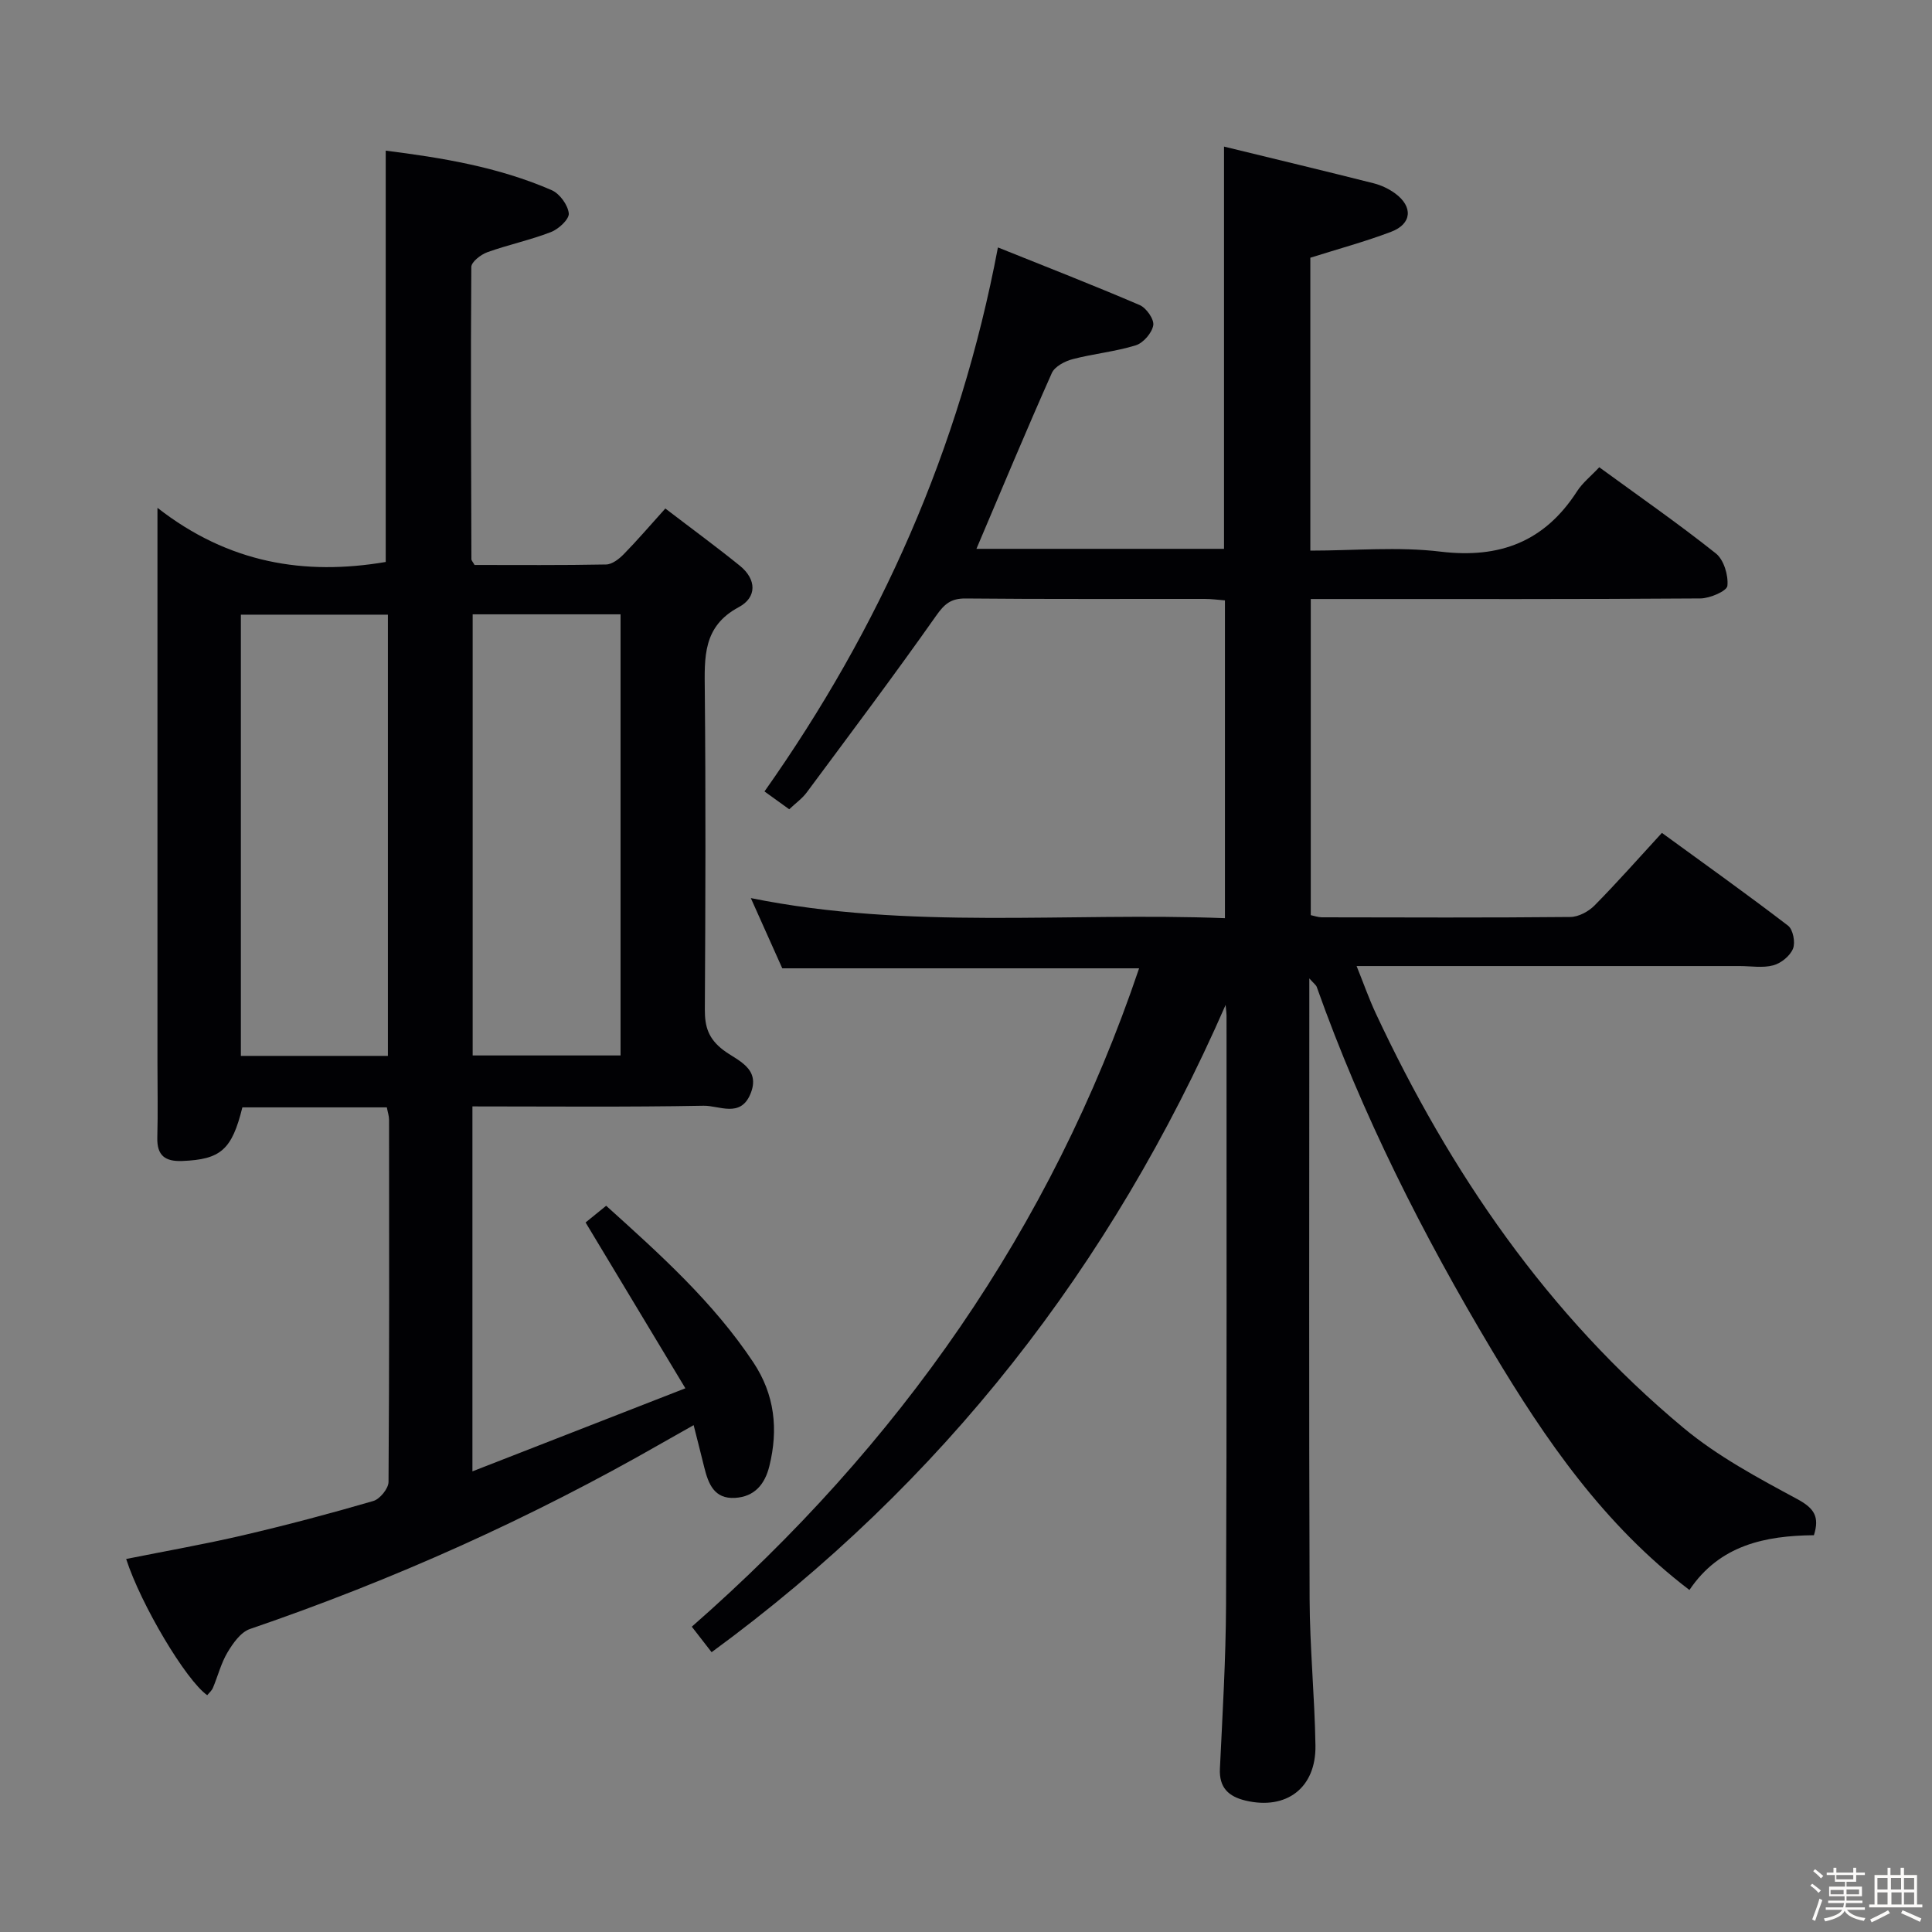 <svg enable-background="new 0 0 400 400" viewBox="0 0 400 400" xmlns="http://www.w3.org/2000/svg"><rect x="0" y="0" width="400" height="400" fill="#808080" stroke="none"/><path d="m374.8 390.4.4-.4c.7.5 1.3 1 1.8 1.4l-.5.5c-.5-.6-1.1-1.1-1.7-1.5zm1 7.3-.6-.3c.5-1.4 1.1-2.8 1.5-4.3.2.1.4.2.6.3-.5 1.3-1 2.8-1.5 4.3zm-.4-10.3.4-.4c.4.3 1 .8 1.7 1.4l-.5.5c-.4-.5-1-1-1.6-1.5zm2.5.3h1.7v-1h.6v1h3.5v-1h.6v1h1.8v.5h-1.8v1.4h-2v1h3.2v2h-3.2v.9h3.3v.5h-3.4c0 .3-.1.6-.1.9h4v.5h-3.7c.7.9 1.9 1.5 3.8 1.7-.1.2-.2.4-.3.6-2.1-.4-3.5-1.1-4-2.1-.4 1-1.8 1.7-4 2.2-.1-.2-.2-.4-.3-.6 2.1-.4 3.4-1 3.8-1.8h-3.4v-.5h3.6c.1-.3.1-.6.2-.9h-3.3v-.5h3.4c0-.3 0-.6 0-.9h-3.2v-2h3.3v-1h-2.1v-1.4h-1.7v-.5zm1.1 3.5v1h2.7c0-.3 0-.4 0-.4 0-.1 0-.2 0-.2 0-.1 0-.2 0-.3h-2.7zm1.2-3v.9h3.5v-.9zm4.7 3h-2.6v.6.4h2.6z" fill="#fcfbfa"/><path d="m393.6 386.7h.6v1.5h2.7v6.1h1.1v.6h-11v-.6h1.1v-6.1h2.7v-1.5h.6v1.5h2.1v-1.5zm-2.7 8.8.4.6c-1.2.6-2.5 1.3-3.8 1.9-.1-.2-.2-.4-.3-.6 1.2-.6 2.5-1.2 3.7-1.9zm-2.2-6.7v2.4h2.1v-2.4zm0 3v2.5h2.1v-2.5zm2.8-3v2.4h2.1v-2.4zm.1 3v2.5h2.1v-2.5h-2.2zm5.9 6.1c-1.4-.7-2.7-1.3-3.9-1.8l.3-.6c1.5.6 2.7 1.2 3.9 1.7zm-1.2-9.1h-2.1v2.4h2.1zm-2.1 3v2.5h2.1v-2.5z" fill="#fcfbfa"/><g fill="#010104"><path d="m253.75 208.06c-23.65 54.06-58.49 98.92-106.42 134.01-1.24-1.59-2.49-3.21-4.1-5.28 42.83-37.54 74.39-82.39 92.61-136.31-24.61 0-48.88 0-73.88 0-1.88-4.19-4.02-8.96-6.51-14.54 32.88 6.65 65.43 2.89 98.16 4.16 0-22.18 0-43.77 0-65.8-1.34-.1-2.77-.3-4.19-.3-16.5-.02-33 .07-49.49-.09-3.08-.03-4.41 1.15-6.14 3.61-8.69 12.34-17.77 24.42-26.77 36.55-.95 1.28-2.33 2.25-3.62 3.48-1.9-1.37-3.5-2.52-5.12-3.69 23.91-33.86 40.42-70.79 48.33-112.63 9.86 3.96 19.67 7.78 29.35 11.93 1.37.59 3.02 2.94 2.81 4.19-.27 1.58-2.05 3.65-3.61 4.14-4.25 1.32-8.77 1.74-13.08 2.87-1.61.42-3.71 1.52-4.31 2.87-5.33 11.97-10.37 24.07-15.61 36.4h51.26c0-27.35 0-54.86 0-83.28 10.45 2.55 20.73 5.01 30.99 7.6 1.57.4 3.15 1.15 4.46 2.11 3.73 2.75 3.45 6.3-.85 7.93-5.38 2.04-10.96 3.55-16.73 5.37v60.64c9.11 0 18.15-.85 26.96.21 12.29 1.48 21.55-2.08 28.26-12.49 1.14-1.77 2.89-3.15 4.6-4.98 8.19 5.98 16.37 11.66 24.14 17.84 1.65 1.31 2.61 4.52 2.39 6.71-.11 1.08-3.6 2.59-5.58 2.61-25 .18-49.99.12-74.99.12-1.8 0-3.6 0-5.69 0v65.45c.73.15 1.5.44 2.27.45 17.16.03 34.33.1 51.49-.07 1.7-.02 3.76-1.13 5-2.39 4.66-4.72 9.06-9.71 13.94-15.02 8.8 6.41 17.57 12.66 26.12 19.21 1.03.79 1.55 3.48 1.02 4.77-.61 1.5-2.47 3.01-4.08 3.44-2.18.59-4.63.15-6.96.15-26.16 0-52.31 0-79.31 0 1.43 3.55 2.54 6.72 3.95 9.75 15.4 32.96 35.6 62.45 63.73 85.87 7.07 5.89 15.43 10.36 23.59 14.76 3.49 1.89 4.61 3.65 3.41 7.46-10.06.1-19.51 2.02-25.77 11.34-17.69-13.48-29.77-31.01-40.85-49.55-14.37-24.04-26.93-48.88-36.31-75.3-.14-.4-.59-.7-1.54-1.77v5.94c0 40.83-.09 81.66.06 122.49.04 10.13 1.05 20.26 1.21 30.39.14 8.79-6.03 13.41-14.48 11.4-3.51-.84-5.49-2.67-5.3-6.62.54-11.3 1.22-22.61 1.27-33.92.17-40.66.09-81.32.1-121.98-.02-.74-.13-1.47-.19-2.21z"/><path d="m137.75 105.28c5.46 4.18 10.55 7.9 15.44 11.86 3.46 2.81 3.56 6.53-.23 8.56-7.49 4-7.1 10.4-7.04 17.32.21 21.99.14 43.99.01 65.98-.02 3.59.74 6.05 3.83 8.41 2.79 2.13 7.9 3.72 5.57 9.17-2.09 4.89-6.47 2.29-9.67 2.35-15.81.3-31.63.14-47.85.14v75.56c14.49-5.65 28.6-11.16 44.09-17.2-7.06-11.73-13.67-22.72-20.66-34.33.83-.67 2.43-1.97 4.26-3.46 11.18 10.08 22.19 19.96 30.48 32.44 4.42 6.65 5.19 13.84 3.31 21.45-.92 3.75-3.05 6.35-7.1 6.59-4.33.26-5.53-2.91-6.38-6.32-.67-2.73-1.37-5.45-2.2-8.74-2.41 1.37-4.52 2.55-6.61 3.74-27.18 15.58-55.62 28.33-85.26 38.47-1.9.65-3.51 2.95-4.64 4.84-1.34 2.25-1.99 4.91-3.02 7.35-.24.57-.78 1.02-1.18 1.51-4.4-3.09-13.72-18.74-16.78-28.2 8.11-1.63 16.23-3.05 24.25-4.92 9.04-2.11 18.02-4.49 26.93-7.09 1.36-.4 3.13-2.58 3.14-3.94.18-24.99.13-49.98.11-74.98 0-.8-.28-1.59-.46-2.57-10.09 0-20.02 0-29.91 0-2.17 8.81-4.51 10.78-12.44 11.1-3.57.14-5.27-1.13-5.17-4.86.14-5.16.03-10.33.03-15.49 0-35.66 0-71.31 0-106.97 0-1.98 0-3.95 0-7.91 14.72 11.49 30.46 14.06 47.26 11.21 0-28.01 0-56.36 0-85.16 11.41 1.44 23.25 3.34 34.38 8.19 1.64.72 3.33 3.05 3.52 4.79.13 1.19-2.09 3.26-3.68 3.87-4.29 1.67-8.85 2.62-13.19 4.18-1.35.49-3.31 2.01-3.31 3.07-.15 20.16-.05 40.31.02 60.47 0 .29.3.58.65 1.21 8.95 0 18.1.08 27.24-.1 1.24-.02 2.67-1.13 3.63-2.11 2.77-2.82 5.36-5.85 8.63-9.48zm-39.89 21.91v91.33h30.62c0-30.66 0-60.91 0-91.33-10.29 0-20.26 0-30.62 0zm-47.99.07v91.35h30.44c0-30.58 0-60.84 0-91.35-10.2 0-20.14 0-30.44 0z"/></g></svg>